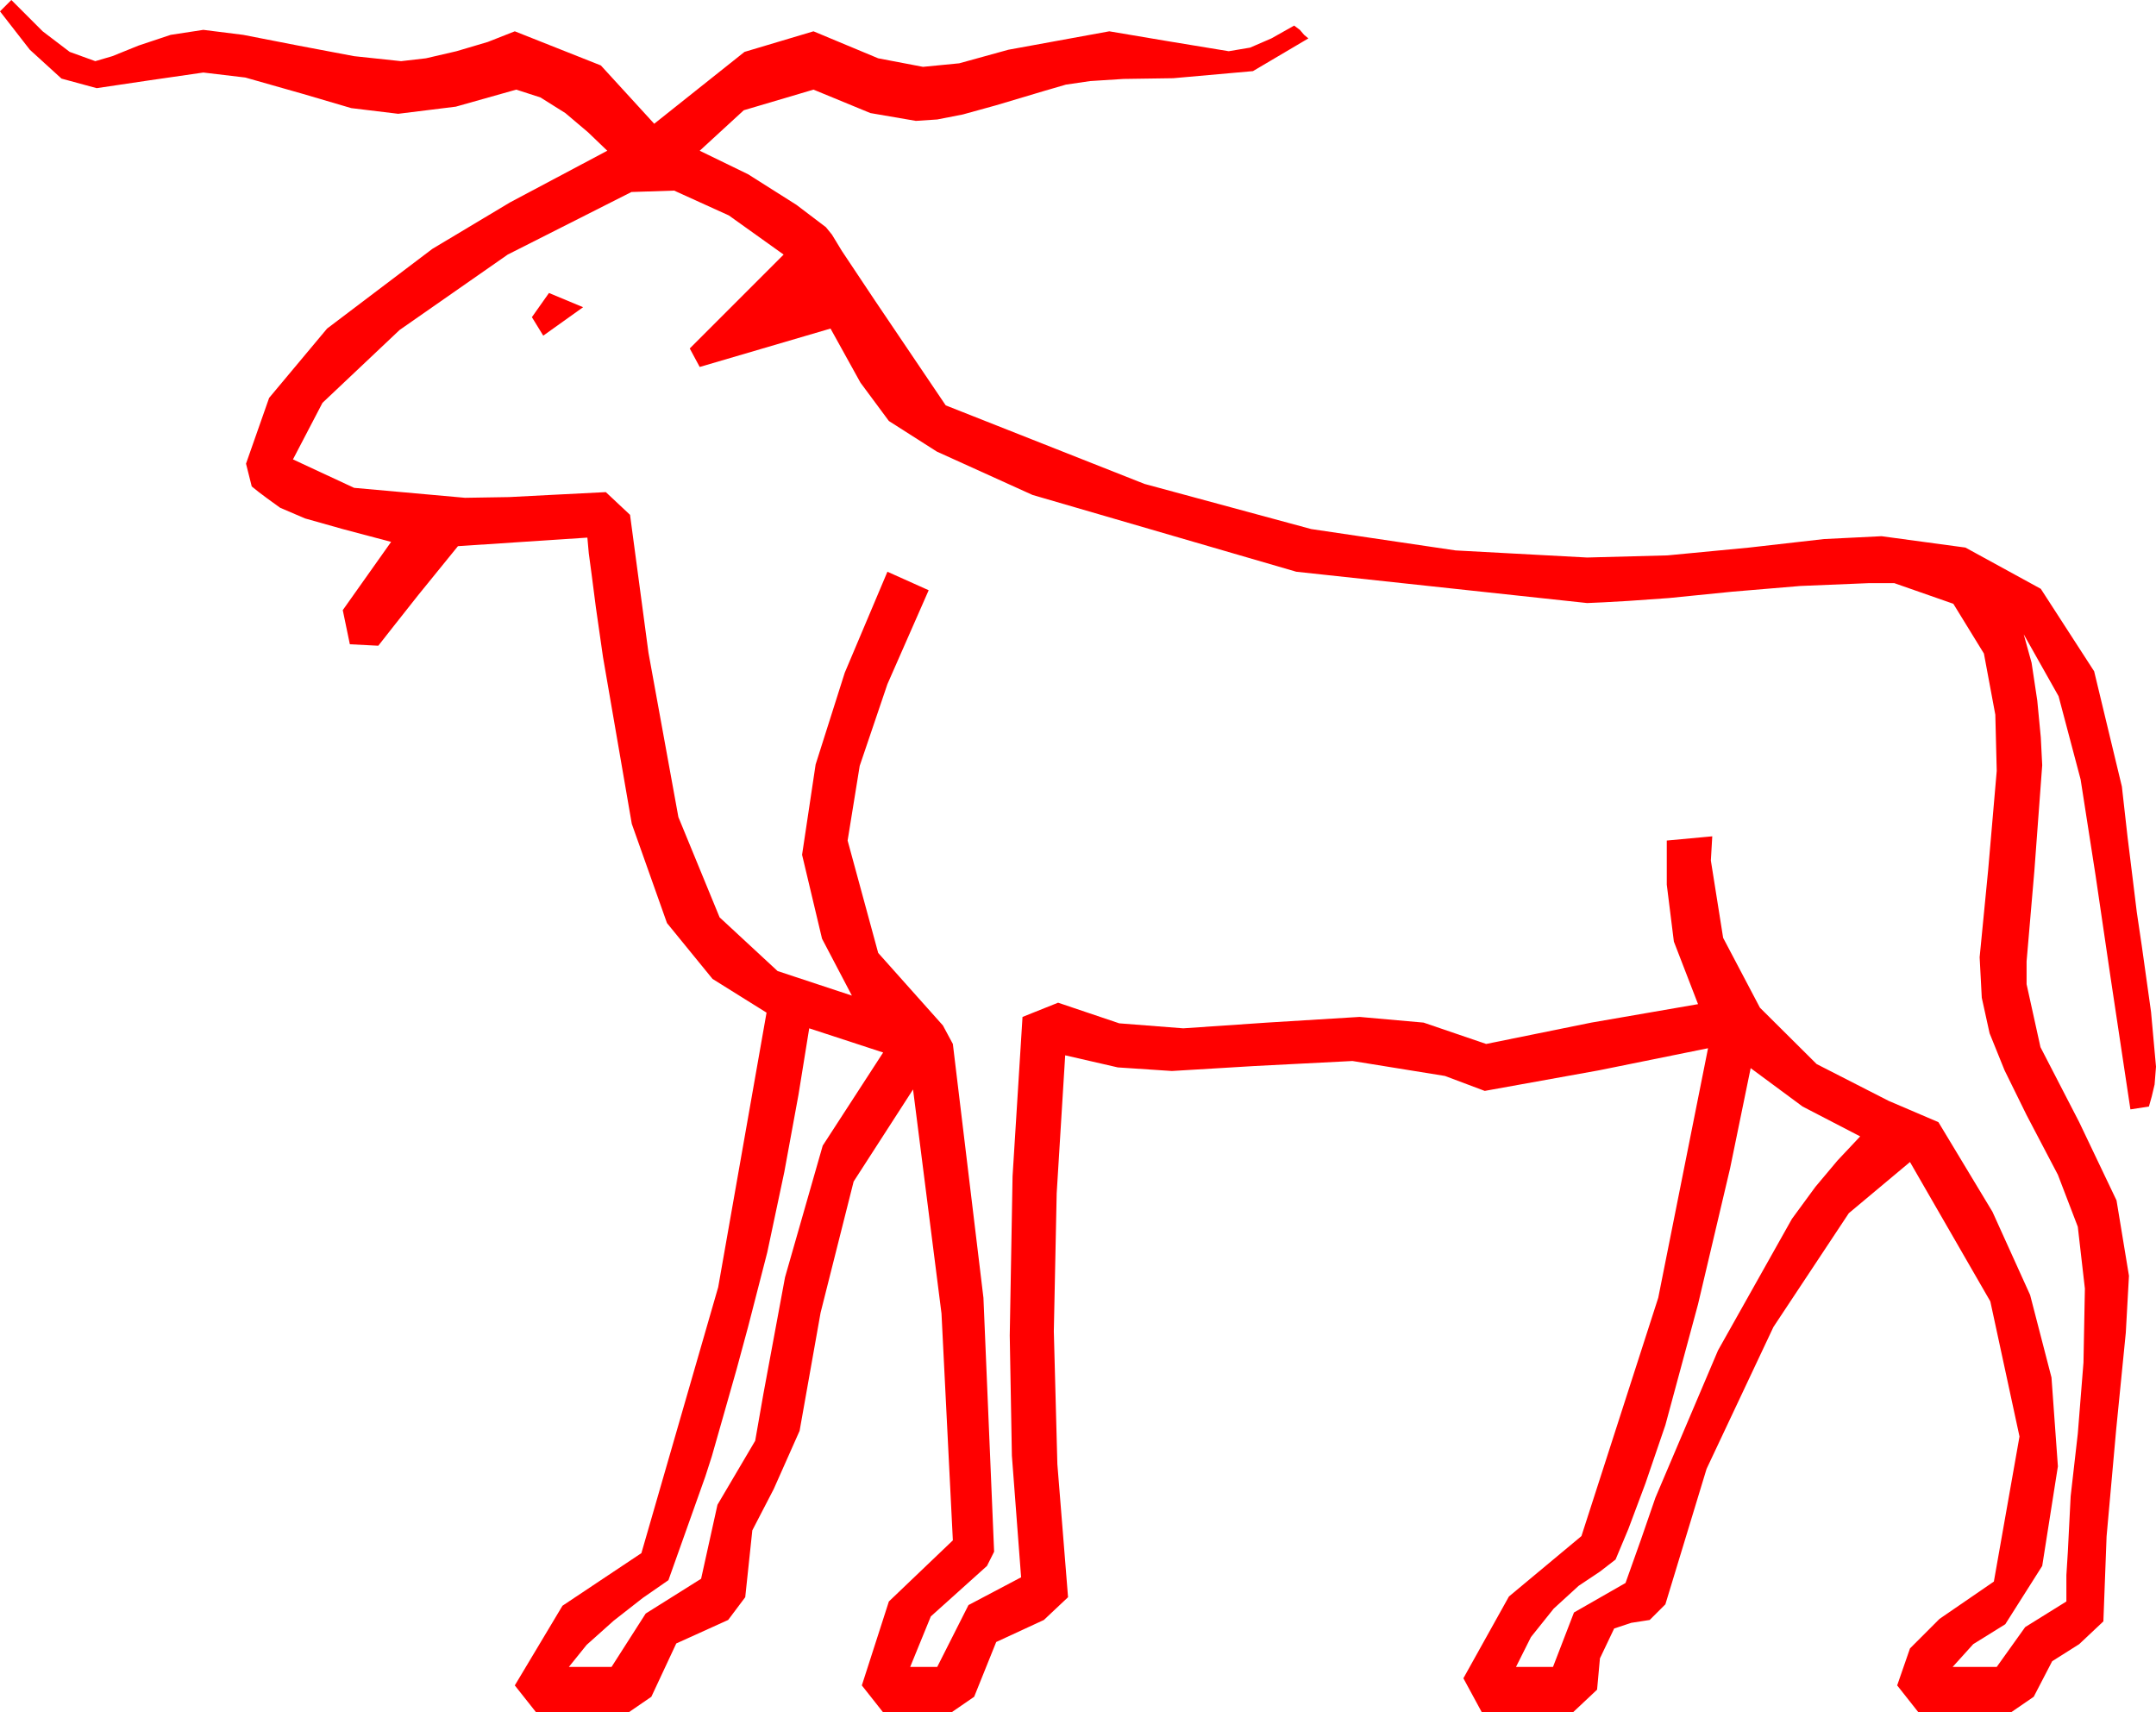 <?xml version="1.0" encoding="utf-8"?>
<!DOCTYPE svg PUBLIC "-//W3C//DTD SVG 1.1//EN" "http://www.w3.org/Graphics/SVG/1.1/DTD/svg11.dtd">
<svg width="44.414" height="35.273" xmlns="http://www.w3.org/2000/svg" xmlns:xlink="http://www.w3.org/1999/xlink" xmlns:xml="http://www.w3.org/XML/1998/namespace" version="1.1">
  <g>
    <g>
      <path style="fill:#FF0000;fill-opacity:1" d="M36.064,22.002L35.64,24.067 34.98,26.865 34.307,29.355 33.896,30.557 33.545,31.494 33.281,32.124 32.959,32.373 32.52,32.666 32.007,33.135 31.538,33.721 31.23,34.336 31.992,34.336 32.424,33.215 33.486,32.607 33.809,31.699 34.102,30.85 35.391,27.817 36.914,25.107 37.397,24.448 37.852,23.906 38.32,23.408 37.134,22.793 36.064,22.002z M16.67,21.182L16.45,22.544 16.157,24.141 15.806,25.796 15.41,27.334 15.176,28.198 14.897,29.18 14.663,30 14.531,30.41 13.77,32.549 13.242,32.915 12.642,33.384 12.085,33.882 11.719,34.336 12.598,34.336 13.301,33.237 14.443,32.52 14.78,30.996 15.557,29.678 15.725,28.718 16.172,26.309 16.948,23.599 18.193,21.68 16.67,21.182z M11.309,6.035L12.012,6.328 11.191,6.914 10.957,6.533 11.309,6.035z M13.887,3.926L13.008,3.955 10.459,5.244 8.232,6.797 6.643,8.298 6.035,9.463 7.295,10.049 9.58,10.254 10.488,10.239 11.338,10.195 12.48,10.137 12.979,10.605 13.359,13.447 13.975,16.831 14.824,18.896 16.018,20.002 17.549,20.508 16.934,19.336 16.523,17.607 16.802,15.747 17.402,13.857 18.281,11.777 19.131,12.158 18.281,14.092 17.71,15.776 17.461,17.314 18.091,19.629 19.424,21.123 19.629,21.504 20.259,26.733 20.479,31.963 20.332,32.256 19.175,33.296 18.75,34.336 19.307,34.336 19.951,33.062 21.035,32.49 20.845,29.985 20.801,27.51 20.859,24.229 21.064,20.947 21.797,20.654 23.057,21.079 24.375,21.182 26.104,21.064 28.008,20.947 29.326,21.064 30.615,21.504 32.783,21.064 34.98,20.684 34.482,19.395 34.336,18.223 34.336,17.314 35.273,17.227 35.244,17.725 35.497,19.318 36.255,20.757 37.423,21.918 38.906,22.676 39.932,23.115 41.045,24.961 41.821,26.675 42.261,28.374 42.393,30.205 42.07,32.256 41.309,33.457 40.649,33.867 40.225,34.336 41.133,34.336 41.719,33.516 42.568,32.988 42.568,32.446 42.598,31.963 42.656,30.82 42.803,29.531 42.92,28.066 42.949,26.543 42.803,25.269 42.393,24.199 41.748,22.969 41.294,22.046 40.986,21.284 40.825,20.552 40.781,19.717 40.957,17.915 41.133,15.879 41.104,14.722 40.869,13.462 40.239,12.437 39.023,12.012 38.496,12.012 37.09,12.07 35.684,12.188 34.38,12.319 33.545,12.378 33.032,12.407 32.695,12.422 26.704,11.777 21.27,10.195 19.299,9.302 18.311,8.672 17.725,7.881 17.109,6.768 14.414,7.559 14.209,7.178 16.143,5.244 15.015,4.438 13.887,3.926z M0.234,0L0.879,0.645 1.436,1.069 1.963,1.26 2.314,1.157 2.856,0.938 3.516,0.718 4.189,0.615 5.01,0.718 6.138,0.938 7.295,1.157 8.262,1.26 8.774,1.201 9.404,1.055 10.049,0.864 10.605,0.645 12.378,1.348 13.477,2.549 15.337,1.069 16.758,0.645 18.091,1.201 19.014,1.377 19.761,1.304 20.771,1.025 22.852,0.645 24.067,0.85 25.312,1.055 25.752,0.981 26.191,0.791 26.66,0.527 26.777,0.615 26.865,0.718 26.953,0.791 25.811,1.465 24.17,1.611 23.145,1.626 22.456,1.67 21.958,1.743 21.504,1.875 20.522,2.168 19.834,2.358 19.307,2.461 18.867,2.49 17.93,2.329 16.758,1.846 15.322,2.271 14.414,3.105 15.41,3.589 16.406,4.219 17.014,4.68 17.139,4.834 17.344,5.171 18.018,6.182 19.482,8.35 23.577,9.968 27.012,10.898 29.985,11.338 32.695,11.484 34.351,11.44 36.035,11.279 37.573,11.104 38.76,11.045 40.488,11.279 42.041,12.129 43.14,13.828 43.711,16.201 43.828,17.241 43.931,18.076 44.019,18.794 44.121,19.482 44.312,20.845 44.414,21.973 44.385,22.339 44.326,22.588 44.268,22.793 43.887,22.852 43.477,20.127 43.169,18.032 42.861,16.055 42.407,14.341 41.689,13.066 41.851,13.652 41.968,14.429 42.041,15.19 42.07,15.762 41.909,17.93 41.748,19.805 41.748,20.273 42.034,21.57 42.832,23.115 43.601,24.727 43.857,26.279 43.792,27.451 43.594,29.443 43.396,31.648 43.33,33.398 42.832,33.867 42.275,34.219 41.895,34.951 41.426,35.273 39.521,35.273 39.082,34.717 39.346,33.955 39.954,33.347 41.074,32.578 41.602,29.59 41.001,26.807 39.346,23.936 38.086,24.99 36.533,27.334 35.156,30.256 34.307,33.047 33.984,33.369 33.604,33.428 33.252,33.545 32.959,34.16 32.9,34.805 32.402,35.273 30.527,35.273 30.146,34.57 31.084,32.886 32.578,31.641 34.16,26.733 35.186,21.592 32.944,22.046 30.586,22.471 29.766,22.163 27.861,21.855 25.854,21.958 24.141,22.061 23.027,21.987 21.943,21.738 21.768,24.58 21.709,27.422 21.782,30.161 22.002,32.9 21.504,33.369 20.522,33.823 20.068,34.951 19.6,35.273 18.193,35.273 17.754,34.717 18.311,32.988 19.629,31.729 19.395,27.056 18.809,22.441 17.585,24.338 16.904,27.041 16.472,29.473 15.938,30.674 15.498,31.523 15.352,32.9 15,33.369 13.931,33.853 13.418,34.951 12.949,35.273 11.045,35.273 10.605,34.717 11.587,33.076 13.213,31.992 14.795,26.514 15.791,20.859 14.678,20.164 13.74,19.014 13.015,16.97 12.422,13.535 12.275,12.51 12.188,11.836 12.129,11.396 12.1,11.074 9.434,11.25 8.613,12.261 8.115,12.891 7.793,13.301 7.207,13.271 7.061,12.568 8.057,11.162 7.061,10.898 6.284,10.679 5.771,10.459 5.508,10.269 5.332,10.137 5.186,10.02 5.068,9.551 5.544,8.196 6.738,6.768 8.906,5.127 10.51,4.167 12.51,3.105 12.114,2.725 11.646,2.329 11.133,2.007 10.635,1.846 9.39,2.197 8.203,2.344 7.236,2.227 6.24,1.934 5.054,1.597 4.189,1.494 3.076,1.655 1.992,1.816 1.267,1.619 0.615,1.025 0,0.234 0.234,0z" />
    </g>
  </g>
</svg>